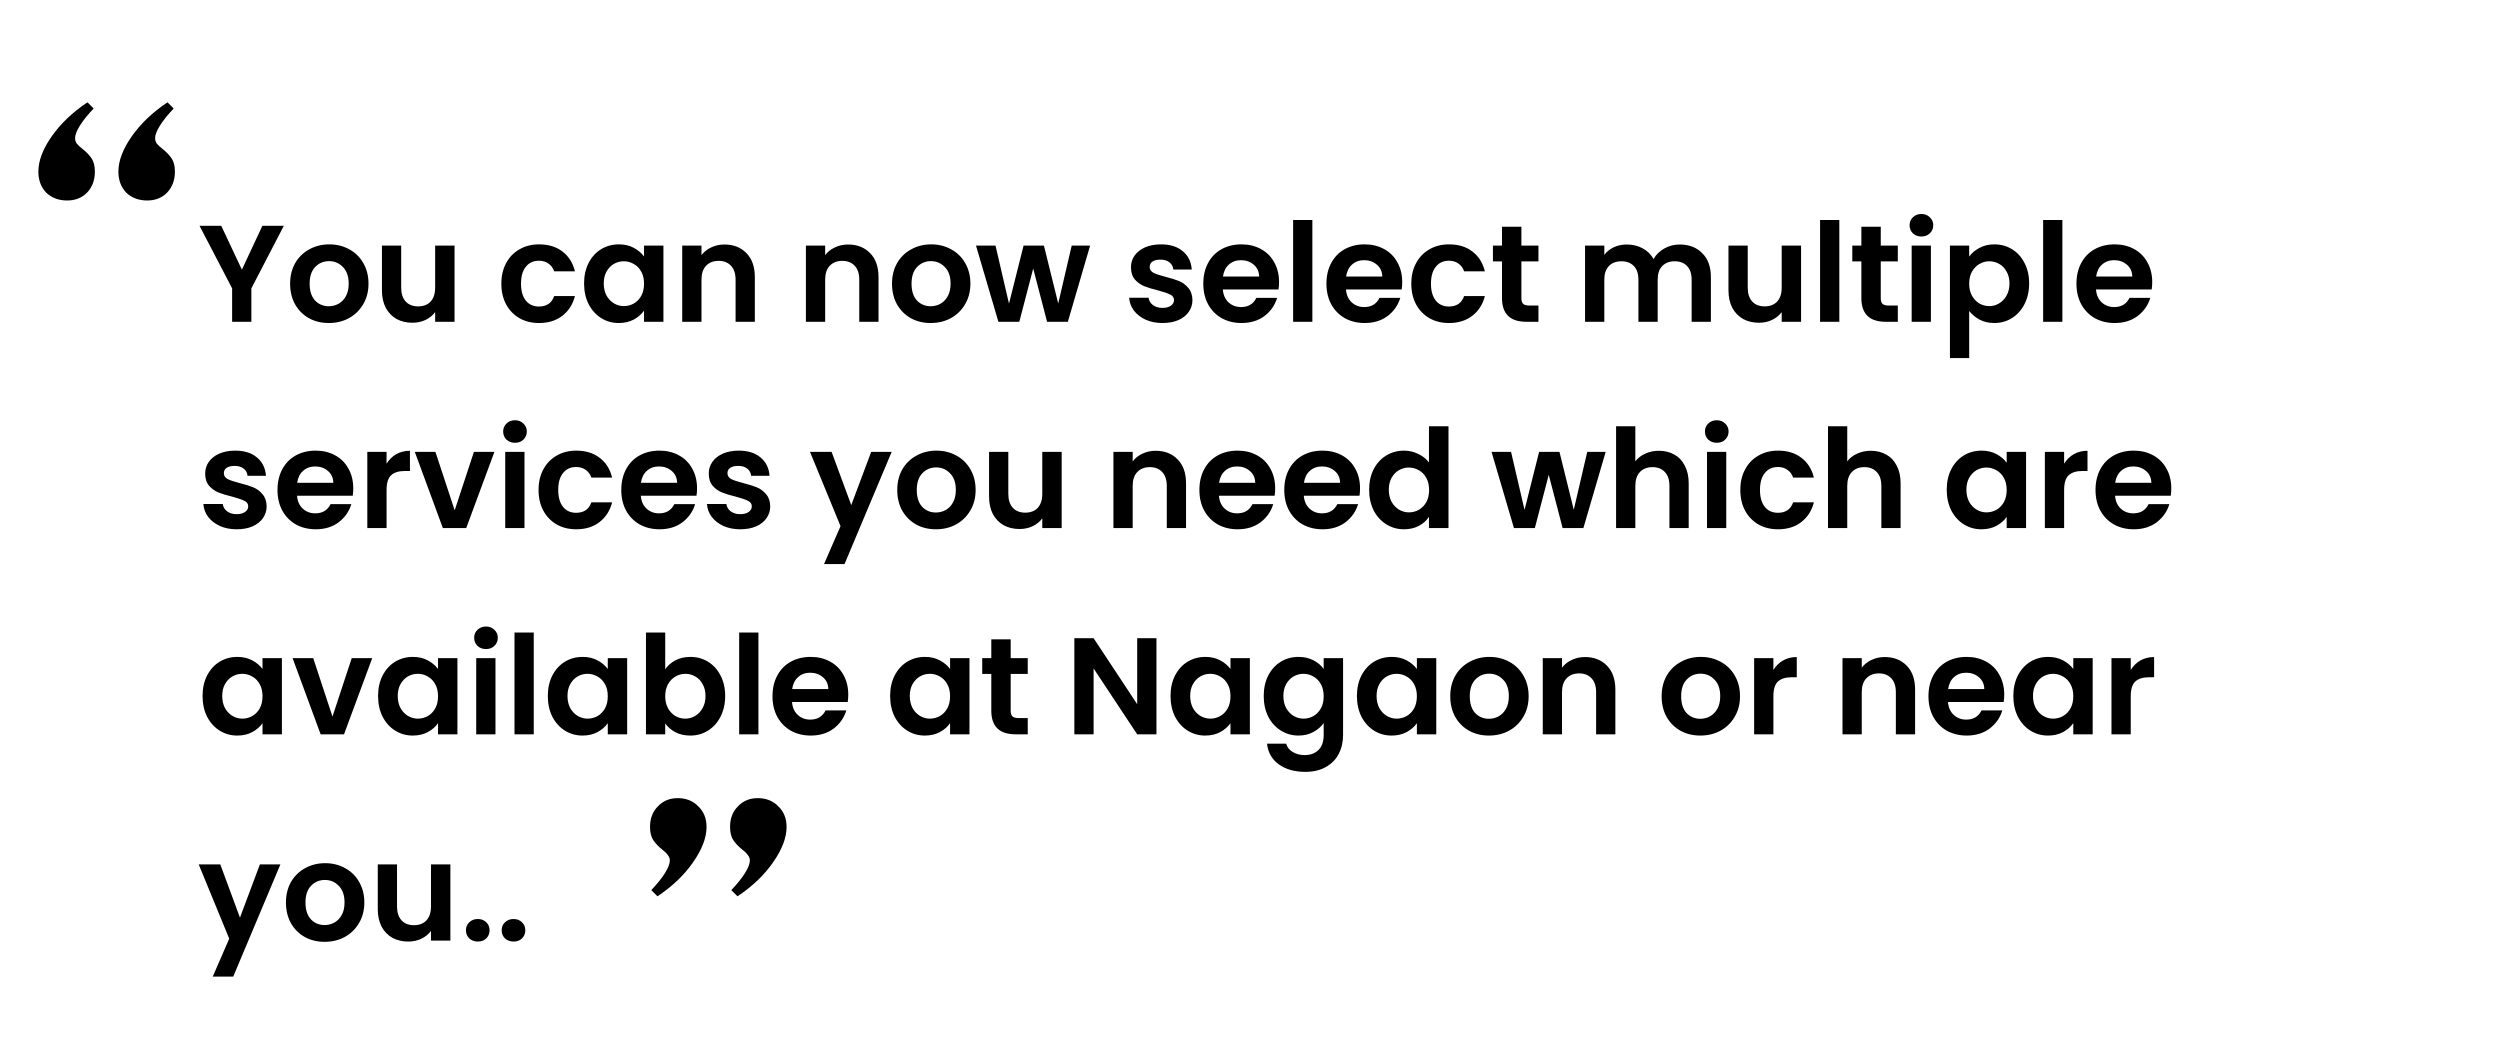 <svg width="909" height="378" viewBox="0 0 909 378" fill="none" xmlns="http://www.w3.org/2000/svg">
<path d="M103.2 82.1L91.4 104.85V117H84.4V104.85L72.55 82.1H80.45L87.95 98.05L95.4 82.1H103.2ZM119.537 117.45C116.87 117.45 114.47 116.867 112.337 115.7C110.204 114.5 108.52 112.817 107.287 110.65C106.087 108.483 105.487 105.983 105.487 103.15C105.487 100.317 106.104 97.817 107.337 95.65C108.604 93.483 110.32 91.817 112.487 90.65C114.654 89.45 117.07 88.85 119.737 88.85C122.404 88.85 124.82 89.45 126.987 90.65C129.154 91.817 130.854 93.483 132.087 95.65C133.354 97.817 133.987 100.317 133.987 103.15C133.987 105.983 133.337 108.483 132.037 110.65C130.77 112.817 129.037 114.5 126.837 115.7C124.67 116.867 122.237 117.45 119.537 117.45ZM119.537 111.35C120.804 111.35 121.987 111.05 123.087 110.45C124.22 109.817 125.12 108.883 125.787 107.65C126.454 106.417 126.787 104.917 126.787 103.15C126.787 100.517 126.087 98.5 124.687 97.1C123.32 95.667 121.637 94.95 119.637 94.95C117.637 94.95 115.954 95.667 114.587 97.1C113.254 98.5 112.587 100.517 112.587 103.15C112.587 105.783 113.237 107.817 114.537 109.25C115.87 110.65 117.537 111.35 119.537 111.35ZM165.272 89.3V117H158.222V113.5C157.322 114.7 156.139 115.65 154.672 116.35C153.239 117.017 151.672 117.35 149.972 117.35C147.805 117.35 145.889 116.9 144.222 116C142.555 115.067 141.239 113.717 140.272 111.95C139.339 110.15 138.872 108.017 138.872 105.55V89.3H145.872V104.55C145.872 106.75 146.422 108.45 147.522 109.65C148.622 110.817 150.122 111.4 152.022 111.4C153.955 111.4 155.472 110.817 156.572 109.65C157.672 108.45 158.222 106.75 158.222 104.55V89.3H165.272ZM182.293 103.15C182.293 100.283 182.876 97.783 184.043 95.65C185.209 93.483 186.826 91.817 188.893 90.65C190.959 89.45 193.326 88.85 195.993 88.85C199.426 88.85 202.259 89.717 204.493 91.45C206.759 93.15 208.276 95.55 209.043 98.65H201.493C201.093 97.45 200.409 96.517 199.443 95.85C198.509 95.15 197.343 94.8 195.943 94.8C193.943 94.8 192.359 95.533 191.193 97C190.026 98.433 189.443 100.483 189.443 103.15C189.443 105.783 190.026 107.833 191.193 109.3C192.359 110.733 193.943 111.45 195.943 111.45C198.776 111.45 200.626 110.183 201.493 107.65H209.043C208.276 110.65 206.759 113.033 204.493 114.8C202.226 116.567 199.393 117.45 195.993 117.45C193.326 117.45 190.959 116.867 188.893 115.7C186.826 114.5 185.209 112.833 184.043 110.7C182.876 108.533 182.293 106.017 182.293 103.15ZM212.371 103.05C212.371 100.25 212.921 97.767 214.021 95.6C215.154 93.433 216.671 91.767 218.571 90.6C220.504 89.433 222.654 88.85 225.021 88.85C227.087 88.85 228.887 89.267 230.421 90.1C231.987 90.933 233.237 91.983 234.171 93.25V89.3H241.221V117H234.171V112.95C233.271 114.25 232.021 115.333 230.421 116.2C228.854 117.033 227.037 117.45 224.971 117.45C222.637 117.45 220.504 116.85 218.571 115.65C216.671 114.45 215.154 112.767 214.021 110.6C212.921 108.4 212.371 105.883 212.371 103.05ZM234.171 103.15C234.171 101.45 233.837 100 233.171 98.8C232.504 97.567 231.604 96.633 230.471 96C229.337 95.333 228.121 95 226.821 95C225.521 95 224.321 95.317 223.221 95.95C222.121 96.583 221.221 97.517 220.521 98.75C219.854 99.95 219.521 101.383 219.521 103.05C219.521 104.717 219.854 106.183 220.521 107.45C221.221 108.683 222.121 109.633 223.221 110.3C224.354 110.967 225.554 111.3 226.821 111.3C228.121 111.3 229.337 110.983 230.471 110.35C231.604 109.683 232.504 108.75 233.171 107.55C233.837 106.317 234.171 104.85 234.171 103.15ZM263.407 88.9C266.707 88.9 269.374 89.95 271.407 92.05C273.441 94.117 274.457 97.017 274.457 100.75V117H267.457V101.7C267.457 99.5 266.907 97.817 265.807 96.65C264.707 95.45 263.207 94.85 261.307 94.85C259.374 94.85 257.841 95.45 256.707 96.65C255.607 97.817 255.057 99.5 255.057 101.7V117H248.057V89.3H255.057V92.75C255.991 91.55 257.174 90.617 258.607 89.95C260.074 89.25 261.674 88.9 263.407 88.9ZM308.378 88.9C311.678 88.9 314.345 89.95 316.378 92.05C318.411 94.117 319.428 97.017 319.428 100.75V117H312.428V101.7C312.428 99.5 311.878 97.817 310.778 96.65C309.678 95.45 308.178 94.85 306.278 94.85C304.345 94.85 302.811 95.45 301.678 96.65C300.578 97.817 300.028 99.5 300.028 101.7V117H293.028V89.3H300.028V92.75C300.961 91.55 302.145 90.617 303.578 89.95C305.045 89.25 306.645 88.9 308.378 88.9ZM338.385 117.45C335.718 117.45 333.318 116.867 331.185 115.7C329.051 114.5 327.368 112.817 326.135 110.65C324.935 108.483 324.335 105.983 324.335 103.15C324.335 100.317 324.951 97.817 326.185 95.65C327.451 93.483 329.168 91.817 331.335 90.65C333.501 89.45 335.918 88.85 338.585 88.85C341.251 88.85 343.668 89.45 345.835 90.65C348.001 91.817 349.701 93.483 350.935 95.65C352.201 97.817 352.835 100.317 352.835 103.15C352.835 105.983 352.185 108.483 350.885 110.65C349.618 112.817 347.885 114.5 345.685 115.7C343.518 116.867 341.085 117.45 338.385 117.45ZM338.385 111.35C339.651 111.35 340.835 111.05 341.935 110.45C343.068 109.817 343.968 108.883 344.635 107.65C345.301 106.417 345.635 104.917 345.635 103.15C345.635 100.517 344.935 98.5 343.535 97.1C342.168 95.667 340.485 94.95 338.485 94.95C336.485 94.95 334.801 95.667 333.435 97.1C332.101 98.5 331.435 100.517 331.435 103.15C331.435 105.783 332.085 107.817 333.385 109.25C334.718 110.65 336.385 111.35 338.385 111.35ZM396.37 89.3L388.27 117H380.72L375.67 97.65L370.62 117H363.02L354.87 89.3H361.97L366.87 110.4L372.17 89.3H379.57L384.77 110.35L389.67 89.3H396.37ZM422.671 117.45C420.404 117.45 418.371 117.05 416.571 116.25C414.771 115.417 413.338 114.3 412.271 112.9C411.238 111.5 410.671 109.95 410.571 108.25H417.621C417.754 109.317 418.271 110.2 419.171 110.9C420.104 111.6 421.254 111.95 422.621 111.95C423.954 111.95 424.988 111.683 425.721 111.15C426.488 110.617 426.871 109.933 426.871 109.1C426.871 108.2 426.404 107.533 425.471 107.1C424.571 106.633 423.121 106.133 421.121 105.6C419.054 105.1 417.354 104.583 416.021 104.05C414.721 103.517 413.588 102.7 412.621 101.6C411.688 100.5 411.221 99.017 411.221 97.15C411.221 95.617 411.654 94.217 412.521 92.95C413.421 91.683 414.688 90.683 416.321 89.95C417.988 89.217 419.938 88.85 422.171 88.85C425.471 88.85 428.104 89.683 430.071 91.35C432.038 92.983 433.121 95.2 433.321 98H426.621C426.521 96.9 426.054 96.033 425.221 95.4C424.421 94.733 423.338 94.4 421.971 94.4C420.704 94.4 419.721 94.633 419.021 95.1C418.354 95.567 418.021 96.217 418.021 97.05C418.021 97.983 418.488 98.7 419.421 99.2C420.354 99.667 421.804 100.15 423.771 100.65C425.771 101.15 427.421 101.667 428.721 102.2C430.021 102.733 431.138 103.567 432.071 104.7C433.038 105.8 433.538 107.267 433.571 109.1C433.571 110.7 433.121 112.133 432.221 113.4C431.354 114.667 430.088 115.667 428.421 116.4C426.788 117.1 424.871 117.45 422.671 117.45ZM465.067 102.55C465.067 103.55 465.001 104.45 464.867 105.25H444.617C444.784 107.25 445.484 108.817 446.717 109.95C447.951 111.083 449.467 111.65 451.267 111.65C453.867 111.65 455.717 110.533 456.817 108.3H464.367C463.567 110.967 462.034 113.167 459.767 114.9C457.501 116.6 454.717 117.45 451.417 117.45C448.751 117.45 446.351 116.867 444.217 115.7C442.117 114.5 440.467 112.817 439.267 110.65C438.101 108.483 437.517 105.983 437.517 103.15C437.517 100.283 438.101 97.767 439.267 95.6C440.434 93.433 442.067 91.767 444.167 90.6C446.267 89.433 448.684 88.85 451.417 88.85C454.051 88.85 456.401 89.417 458.467 90.55C460.567 91.683 462.184 93.3 463.317 95.4C464.484 97.467 465.067 99.85 465.067 102.55ZM457.817 100.55C457.784 98.75 457.134 97.317 455.867 96.25C454.601 95.15 453.051 94.6 451.217 94.6C449.484 94.6 448.017 95.133 446.817 96.2C445.651 97.233 444.934 98.683 444.667 100.55H457.817ZM477.177 80V117H470.177V80H477.177ZM509.843 102.55C509.843 103.55 509.776 104.45 509.643 105.25H489.393C489.559 107.25 490.259 108.817 491.493 109.95C492.726 111.083 494.243 111.65 496.043 111.65C498.643 111.65 500.493 110.533 501.593 108.3H509.143C508.343 110.967 506.809 113.167 504.543 114.9C502.276 116.6 499.493 117.45 496.193 117.45C493.526 117.45 491.126 116.867 488.993 115.7C486.893 114.5 485.243 112.817 484.043 110.65C482.876 108.483 482.293 105.983 482.293 103.15C482.293 100.283 482.876 97.767 484.043 95.6C485.209 93.433 486.843 91.767 488.943 90.6C491.043 89.433 493.459 88.85 496.193 88.85C498.826 88.85 501.176 89.417 503.243 90.55C505.343 91.683 506.959 93.3 508.093 95.4C509.259 97.467 509.843 99.85 509.843 102.55ZM502.593 100.55C502.559 98.75 501.909 97.317 500.643 96.25C499.376 95.15 497.826 94.6 495.993 94.6C494.259 94.6 492.793 95.133 491.593 96.2C490.426 97.233 489.709 98.683 489.443 100.55H502.593ZM513.152 103.15C513.152 100.283 513.735 97.783 514.902 95.65C516.069 93.483 517.685 91.817 519.752 90.65C521.819 89.45 524.185 88.85 526.852 88.85C530.285 88.85 533.119 89.717 535.352 91.45C537.619 93.15 539.135 95.55 539.902 98.65H532.352C531.952 97.45 531.269 96.517 530.302 95.85C529.369 95.15 528.202 94.8 526.802 94.8C524.802 94.8 523.219 95.533 522.052 97C520.885 98.433 520.302 100.483 520.302 103.15C520.302 105.783 520.885 107.833 522.052 109.3C523.219 110.733 524.802 111.45 526.802 111.45C529.635 111.45 531.485 110.183 532.352 107.65H539.902C539.135 110.65 537.619 113.033 535.352 114.8C533.085 116.567 530.252 117.45 526.852 117.45C524.185 117.45 521.819 116.867 519.752 115.7C517.685 114.5 516.069 112.833 514.902 110.7C513.735 108.533 513.152 106.017 513.152 103.15ZM553.18 95.05V108.45C553.18 109.383 553.397 110.067 553.83 110.5C554.297 110.9 555.063 111.1 556.13 111.1H559.38V117H554.98C549.08 117 546.13 114.133 546.13 108.4V95.05H542.83V89.3H546.13V82.45H553.18V89.3H559.38V95.05H553.18ZM610.729 88.9C614.129 88.9 616.862 89.95 618.929 92.05C621.029 94.117 622.079 97.017 622.079 100.75V117H615.079V101.7C615.079 99.533 614.529 97.883 613.429 96.75C612.329 95.583 610.829 95 608.929 95C607.029 95 605.512 95.583 604.379 96.75C603.279 97.883 602.729 99.533 602.729 101.7V117H595.729V101.7C595.729 99.533 595.179 97.883 594.079 96.75C592.979 95.583 591.479 95 589.579 95C587.646 95 586.112 95.583 584.979 96.75C583.879 97.883 583.329 99.533 583.329 101.7V117H576.329V89.3H583.329V92.65C584.229 91.483 585.379 90.567 586.779 89.9C588.212 89.233 589.779 88.9 591.479 88.9C593.646 88.9 595.579 89.367 597.279 90.3C598.979 91.2 600.296 92.5 601.229 94.2C602.129 92.6 603.429 91.317 605.129 90.35C606.862 89.383 608.729 88.9 610.729 88.9ZM654.871 89.3V117H647.821V113.5C646.921 114.7 645.738 115.65 644.271 116.35C642.838 117.017 641.271 117.35 639.571 117.35C637.405 117.35 635.488 116.9 633.821 116C632.155 115.067 630.838 113.717 629.871 111.95C628.938 110.15 628.471 108.017 628.471 105.55V89.3H635.471V104.55C635.471 106.75 636.021 108.45 637.121 109.65C638.221 110.817 639.721 111.4 641.621 111.4C643.555 111.4 645.071 110.817 646.171 109.65C647.271 108.45 647.821 106.75 647.821 104.55V89.3H654.871ZM668.778 80V117H661.778V80H668.778ZM683.844 95.05V108.45C683.844 109.383 684.061 110.067 684.494 110.5C684.961 110.9 685.727 111.1 686.794 111.1H690.044V117H685.644C679.744 117 676.794 114.133 676.794 108.4V95.05H673.494V89.3H676.794V82.45H683.844V89.3H690.044V95.05H683.844ZM698.629 86C697.396 86 696.362 85.617 695.529 84.85C694.729 84.05 694.329 83.067 694.329 81.9C694.329 80.733 694.729 79.767 695.529 79C696.362 78.2 697.396 77.8 698.629 77.8C699.862 77.8 700.879 78.2 701.679 79C702.512 79.767 702.929 80.733 702.929 81.9C702.929 83.067 702.512 84.05 701.679 84.85C700.879 85.617 699.862 86 698.629 86ZM702.079 89.3V117H695.079V89.3H702.079ZM715.995 93.3C716.895 92.033 718.128 90.983 719.695 90.15C721.295 89.283 723.112 88.85 725.145 88.85C727.512 88.85 729.645 89.433 731.545 90.6C733.478 91.767 734.995 93.433 736.095 95.6C737.228 97.733 737.795 100.217 737.795 103.05C737.795 105.883 737.228 108.4 736.095 110.6C734.995 112.767 733.478 114.45 731.545 115.65C729.645 116.85 727.512 117.45 725.145 117.45C723.112 117.45 721.312 117.033 719.745 116.2C718.212 115.367 716.962 114.317 715.995 113.05V130.2H708.995V89.3H715.995V93.3ZM730.645 103.05C730.645 101.383 730.295 99.95 729.595 98.75C728.928 97.517 728.028 96.583 726.895 95.95C725.795 95.317 724.595 95 723.295 95C722.028 95 720.828 95.333 719.695 96C718.595 96.633 717.695 97.567 716.995 98.8C716.328 100.033 715.995 101.483 715.995 103.15C715.995 104.817 716.328 106.267 716.995 107.5C717.695 108.733 718.595 109.683 719.695 110.35C720.828 110.983 722.028 111.3 723.295 111.3C724.595 111.3 725.795 110.967 726.895 110.3C728.028 109.633 728.928 108.683 729.595 107.45C730.295 106.217 730.645 104.75 730.645 103.05ZM749.882 80V117H742.882V80H749.882ZM782.548 102.55C782.548 103.55 782.481 104.45 782.348 105.25H762.098C762.264 107.25 762.964 108.817 764.198 109.95C765.431 111.083 766.948 111.65 768.748 111.65C771.348 111.65 773.198 110.533 774.298 108.3H781.848C781.048 110.967 779.514 113.167 777.248 114.9C774.981 116.6 772.198 117.45 768.898 117.45C766.231 117.45 763.831 116.867 761.698 115.7C759.598 114.5 757.948 112.817 756.748 110.65C755.581 108.483 754.998 105.983 754.998 103.15C754.998 100.283 755.581 97.767 756.748 95.6C757.914 93.433 759.548 91.767 761.648 90.6C763.748 89.433 766.164 88.85 768.898 88.85C771.531 88.85 773.881 89.417 775.948 90.55C778.048 91.683 779.664 93.3 780.798 95.4C781.964 97.467 782.548 99.85 782.548 102.55ZM775.298 100.55C775.264 98.75 774.614 97.317 773.348 96.25C772.081 95.15 770.531 94.6 768.698 94.6C766.964 94.6 765.498 95.133 764.298 96.2C763.131 97.233 762.414 98.683 762.148 100.55H775.298ZM86.05 192.45C83.783 192.45 81.75 192.05 79.95 191.25C78.15 190.417 76.717 189.3 75.65 187.9C74.617 186.5 74.05 184.95 73.95 183.25H81C81.133 184.317 81.65 185.2 82.55 185.9C83.483 186.6 84.633 186.95 86 186.95C87.333 186.95 88.367 186.683 89.1 186.15C89.867 185.617 90.25 184.933 90.25 184.1C90.25 183.2 89.783 182.533 88.85 182.1C87.95 181.633 86.5 181.133 84.5 180.6C82.433 180.1 80.733 179.583 79.4 179.05C78.1 178.517 76.967 177.7 76 176.6C75.067 175.5 74.6 174.017 74.6 172.15C74.6 170.617 75.033 169.217 75.9 167.95C76.8 166.683 78.067 165.683 79.7 164.95C81.367 164.217 83.317 163.85 85.55 163.85C88.85 163.85 91.483 164.683 93.45 166.35C95.417 167.983 96.5 170.2 96.7 173H90C89.9 171.9 89.433 171.033 88.6 170.4C87.8 169.733 86.717 169.4 85.35 169.4C84.083 169.4 83.1 169.633 82.4 170.1C81.733 170.567 81.4 171.217 81.4 172.05C81.4 172.983 81.867 173.7 82.8 174.2C83.733 174.667 85.183 175.15 87.15 175.65C89.15 176.15 90.8 176.667 92.1 177.2C93.4 177.733 94.517 178.567 95.45 179.7C96.417 180.8 96.917 182.267 96.95 184.1C96.95 185.7 96.5 187.133 95.6 188.4C94.733 189.667 93.467 190.667 91.8 191.4C90.167 192.1 88.25 192.45 86.05 192.45ZM128.446 177.55C128.446 178.55 128.379 179.45 128.246 180.25H107.996C108.163 182.25 108.863 183.817 110.096 184.95C111.329 186.083 112.846 186.65 114.646 186.65C117.246 186.65 119.096 185.533 120.196 183.3H127.746C126.946 185.967 125.413 188.167 123.146 189.9C120.879 191.6 118.096 192.45 114.796 192.45C112.129 192.45 109.729 191.867 107.596 190.7C105.496 189.5 103.846 187.817 102.646 185.65C101.479 183.483 100.896 180.983 100.896 178.15C100.896 175.283 101.479 172.767 102.646 170.6C103.813 168.433 105.446 166.767 107.546 165.6C109.646 164.433 112.063 163.85 114.796 163.85C117.429 163.85 119.779 164.417 121.846 165.55C123.946 166.683 125.563 168.3 126.696 170.4C127.863 172.467 128.446 174.85 128.446 177.55ZM121.196 175.55C121.163 173.75 120.513 172.317 119.246 171.25C117.979 170.15 116.429 169.6 114.596 169.6C112.863 169.6 111.396 170.133 110.196 171.2C109.029 172.233 108.313 173.683 108.046 175.55H121.196ZM140.555 168.6C141.455 167.133 142.622 165.983 144.055 165.15C145.522 164.317 147.189 163.9 149.055 163.9V171.25H147.205C145.005 171.25 143.339 171.767 142.205 172.8C141.105 173.833 140.555 175.633 140.555 178.2V192H133.555V164.3H140.555V168.6ZM165.32 185.55L172.32 164.3H179.77L169.52 192H161.02L150.82 164.3H158.32L165.32 185.55ZM187.252 161C186.019 161 184.985 160.617 184.152 159.85C183.352 159.05 182.952 158.067 182.952 156.9C182.952 155.733 183.352 154.767 184.152 154C184.985 153.2 186.019 152.8 187.252 152.8C188.485 152.8 189.502 153.2 190.302 154C191.135 154.767 191.552 155.733 191.552 156.9C191.552 158.067 191.135 159.05 190.302 159.85C189.502 160.617 188.485 161 187.252 161ZM190.702 164.3V192H183.702V164.3H190.702ZM195.818 178.15C195.818 175.283 196.401 172.783 197.568 170.65C198.735 168.483 200.351 166.817 202.418 165.65C204.485 164.45 206.851 163.85 209.518 163.85C212.951 163.85 215.785 164.717 218.018 166.45C220.285 168.15 221.801 170.55 222.568 173.65H215.018C214.618 172.45 213.935 171.517 212.968 170.85C212.035 170.15 210.868 169.8 209.468 169.8C207.468 169.8 205.885 170.533 204.718 172C203.551 173.433 202.968 175.483 202.968 178.15C202.968 180.783 203.551 182.833 204.718 184.3C205.885 185.733 207.468 186.45 209.468 186.45C212.301 186.45 214.151 185.183 215.018 182.65H222.568C221.801 185.65 220.285 188.033 218.018 189.8C215.751 191.567 212.918 192.45 209.518 192.45C206.851 192.45 204.485 191.867 202.418 190.7C200.351 189.5 198.735 187.833 197.568 185.7C196.401 183.533 195.818 181.017 195.818 178.15ZM253.446 177.55C253.446 178.55 253.379 179.45 253.246 180.25H232.996C233.163 182.25 233.863 183.817 235.096 184.95C236.329 186.083 237.846 186.65 239.646 186.65C242.246 186.65 244.096 185.533 245.196 183.3H252.746C251.946 185.967 250.413 188.167 248.146 189.9C245.879 191.6 243.096 192.45 239.796 192.45C237.129 192.45 234.729 191.867 232.596 190.7C230.496 189.5 228.846 187.817 227.646 185.65C226.479 183.483 225.896 180.983 225.896 178.15C225.896 175.283 226.479 172.767 227.646 170.6C228.813 168.433 230.446 166.767 232.546 165.6C234.646 164.433 237.063 163.85 239.796 163.85C242.429 163.85 244.779 164.417 246.846 165.55C248.946 166.683 250.563 168.3 251.696 170.4C252.863 172.467 253.446 174.85 253.446 177.55ZM246.196 175.55C246.163 173.75 245.513 172.317 244.246 171.25C242.979 170.15 241.429 169.6 239.596 169.6C237.863 169.6 236.396 170.133 235.196 171.2C234.029 172.233 233.313 173.683 233.046 175.55H246.196ZM269.155 192.45C266.889 192.45 264.855 192.05 263.055 191.25C261.255 190.417 259.822 189.3 258.755 187.9C257.722 186.5 257.155 184.95 257.055 183.25H264.105C264.239 184.317 264.755 185.2 265.655 185.9C266.589 186.6 267.739 186.95 269.105 186.95C270.439 186.95 271.472 186.683 272.205 186.15C272.972 185.617 273.355 184.933 273.355 184.1C273.355 183.2 272.889 182.533 271.955 182.1C271.055 181.633 269.605 181.133 267.605 180.6C265.539 180.1 263.839 179.583 262.505 179.05C261.205 178.517 260.072 177.7 259.105 176.6C258.172 175.5 257.705 174.017 257.705 172.15C257.705 170.617 258.139 169.217 259.005 167.95C259.905 166.683 261.172 165.683 262.805 164.95C264.472 164.217 266.422 163.85 268.655 163.85C271.955 163.85 274.589 164.683 276.555 166.35C278.522 167.983 279.605 170.2 279.805 173H273.105C273.005 171.9 272.539 171.033 271.705 170.4C270.905 169.733 269.822 169.4 268.455 169.4C267.189 169.4 266.205 169.633 265.505 170.1C264.839 170.567 264.505 171.217 264.505 172.05C264.505 172.983 264.972 173.7 265.905 174.2C266.839 174.667 268.289 175.15 270.255 175.65C272.255 176.15 273.905 176.667 275.205 177.2C276.505 177.733 277.622 178.567 278.555 179.7C279.522 180.8 280.022 182.267 280.055 184.1C280.055 185.7 279.605 187.133 278.705 188.4C277.839 189.667 276.572 190.667 274.905 191.4C273.272 192.1 271.355 192.45 269.155 192.45ZM324.216 164.3L307.066 205.1H299.616L305.616 191.3L294.516 164.3H302.366L309.516 183.65L316.766 164.3H324.216ZM340.289 192.45C337.622 192.45 335.222 191.867 333.089 190.7C330.956 189.5 329.272 187.817 328.039 185.65C326.839 183.483 326.239 180.983 326.239 178.15C326.239 175.317 326.856 172.817 328.089 170.65C329.356 168.483 331.072 166.817 333.239 165.65C335.406 164.45 337.822 163.85 340.489 163.85C343.156 163.85 345.572 164.45 347.739 165.65C349.906 166.817 351.606 168.483 352.839 170.65C354.106 172.817 354.739 175.317 354.739 178.15C354.739 180.983 354.089 183.483 352.789 185.65C351.522 187.817 349.789 189.5 347.589 190.7C345.422 191.867 342.989 192.45 340.289 192.45ZM340.289 186.35C341.556 186.35 342.739 186.05 343.839 185.45C344.972 184.817 345.872 183.883 346.539 182.65C347.206 181.417 347.539 179.917 347.539 178.15C347.539 175.517 346.839 173.5 345.439 172.1C344.072 170.667 342.389 169.95 340.389 169.95C338.389 169.95 336.706 170.667 335.339 172.1C334.006 173.5 333.339 175.517 333.339 178.15C333.339 180.783 333.989 182.817 335.289 184.25C336.622 185.65 338.289 186.35 340.289 186.35ZM386.024 164.3V192H378.974V188.5C378.074 189.7 376.89 190.65 375.424 191.35C373.99 192.017 372.424 192.35 370.724 192.35C368.557 192.35 366.64 191.9 364.974 191C363.307 190.067 361.99 188.717 361.024 186.95C360.09 185.15 359.624 183.017 359.624 180.55V164.3H366.624V179.55C366.624 181.75 367.174 183.45 368.274 184.65C369.374 185.817 370.874 186.4 372.774 186.4C374.707 186.4 376.224 185.817 377.324 184.65C378.424 183.45 378.974 181.75 378.974 179.55V164.3H386.024ZM420.195 163.9C423.495 163.9 426.161 164.95 428.195 167.05C430.228 169.117 431.245 172.017 431.245 175.75V192H424.245V176.7C424.245 174.5 423.695 172.817 422.595 171.65C421.495 170.45 419.995 169.85 418.095 169.85C416.161 169.85 414.628 170.45 413.495 171.65C412.395 172.817 411.845 174.5 411.845 176.7V192H404.845V164.3H411.845V167.75C412.778 166.55 413.961 165.617 415.395 164.95C416.861 164.25 418.461 163.9 420.195 163.9ZM463.651 177.55C463.651 178.55 463.585 179.45 463.451 180.25H443.201C443.368 182.25 444.068 183.817 445.301 184.95C446.535 186.083 448.051 186.65 449.851 186.65C452.451 186.65 454.301 185.533 455.401 183.3H462.951C462.151 185.967 460.618 188.167 458.351 189.9C456.085 191.6 453.301 192.45 450.001 192.45C447.335 192.45 444.935 191.867 442.801 190.7C440.701 189.5 439.051 187.817 437.851 185.65C436.685 183.483 436.101 180.983 436.101 178.15C436.101 175.283 436.685 172.767 437.851 170.6C439.018 168.433 440.651 166.767 442.751 165.6C444.851 164.433 447.268 163.85 450.001 163.85C452.635 163.85 454.985 164.417 457.051 165.55C459.151 166.683 460.768 168.3 461.901 170.4C463.068 172.467 463.651 174.85 463.651 177.55ZM456.401 175.55C456.368 173.75 455.718 172.317 454.451 171.25C453.185 170.15 451.635 169.6 449.801 169.6C448.068 169.6 446.601 170.133 445.401 171.2C444.235 172.233 443.518 173.683 443.251 175.55H456.401ZM494.511 177.55C494.511 178.55 494.444 179.45 494.311 180.25H474.061C474.227 182.25 474.927 183.817 476.161 184.95C477.394 186.083 478.911 186.65 480.711 186.65C483.311 186.65 485.161 185.533 486.261 183.3H493.811C493.011 185.967 491.477 188.167 489.211 189.9C486.944 191.6 484.161 192.45 480.861 192.45C478.194 192.45 475.794 191.867 473.661 190.7C471.561 189.5 469.911 187.817 468.711 185.65C467.544 183.483 466.961 180.983 466.961 178.15C466.961 175.283 467.544 172.767 468.711 170.6C469.877 168.433 471.511 166.767 473.611 165.6C475.711 164.433 478.127 163.85 480.861 163.85C483.494 163.85 485.844 164.417 487.911 165.55C490.011 166.683 491.627 168.3 492.761 170.4C493.927 172.467 494.511 174.85 494.511 177.55ZM487.261 175.55C487.227 173.75 486.577 172.317 485.311 171.25C484.044 170.15 482.494 169.6 480.661 169.6C478.927 169.6 477.461 170.133 476.261 171.2C475.094 172.233 474.377 173.683 474.111 175.55H487.261ZM497.82 178.05C497.82 175.25 498.37 172.767 499.47 170.6C500.603 168.433 502.137 166.767 504.07 165.6C506.003 164.433 508.153 163.85 510.52 163.85C512.32 163.85 514.037 164.25 515.67 165.05C517.303 165.817 518.603 166.85 519.57 168.15V155H526.67V192H519.57V187.9C518.703 189.267 517.487 190.367 515.92 191.2C514.353 192.033 512.537 192.45 510.47 192.45C508.137 192.45 506.003 191.85 504.07 190.65C502.137 189.45 500.603 187.767 499.47 185.6C498.37 183.4 497.82 180.883 497.82 178.05ZM519.62 178.15C519.62 176.45 519.287 175 518.62 173.8C517.953 172.567 517.053 171.633 515.92 171C514.787 170.333 513.57 170 512.27 170C510.97 170 509.77 170.317 508.67 170.95C507.57 171.583 506.67 172.517 505.97 173.75C505.303 174.95 504.97 176.383 504.97 178.05C504.97 179.717 505.303 181.183 505.97 182.45C506.67 183.683 507.57 184.633 508.67 185.3C509.803 185.967 511.003 186.3 512.27 186.3C513.57 186.3 514.787 185.983 515.92 185.35C517.053 184.683 517.953 183.75 518.62 182.55C519.287 181.317 519.62 179.85 519.62 178.15ZM583.821 164.3L575.721 192H568.171L563.121 172.65L558.071 192H550.471L542.321 164.3H549.421L554.321 185.4L559.621 164.3H567.021L572.221 185.35L577.121 164.3H583.821ZM603.208 163.9C605.308 163.9 607.175 164.367 608.808 165.3C610.442 166.2 611.708 167.55 612.608 169.35C613.542 171.117 614.008 173.25 614.008 175.75V192H607.008V176.7C607.008 174.5 606.458 172.817 605.358 171.65C604.258 170.45 602.758 169.85 600.858 169.85C598.925 169.85 597.392 170.45 596.258 171.65C595.158 172.817 594.608 174.5 594.608 176.7V192H587.608V155H594.608V167.75C595.508 166.55 596.708 165.617 598.208 164.95C599.708 164.25 601.375 163.9 603.208 163.9ZM624.215 161C622.982 161 621.948 160.617 621.115 159.85C620.315 159.05 619.915 158.067 619.915 156.9C619.915 155.733 620.315 154.767 621.115 154C621.948 153.2 622.982 152.8 624.215 152.8C625.448 152.8 626.465 153.2 627.265 154C628.098 154.767 628.515 155.733 628.515 156.9C628.515 158.067 628.098 159.05 627.265 159.85C626.465 160.617 625.448 161 624.215 161ZM627.665 164.3V192H620.665V164.3H627.665ZM632.781 178.15C632.781 175.283 633.364 172.783 634.531 170.65C635.698 168.483 637.314 166.817 639.381 165.65C641.448 164.45 643.814 163.85 646.481 163.85C649.914 163.85 652.748 164.717 654.981 166.45C657.248 168.15 658.764 170.55 659.531 173.65H651.981C651.581 172.45 650.898 171.517 649.931 170.85C648.998 170.15 647.831 169.8 646.431 169.8C644.431 169.8 642.848 170.533 641.681 172C640.514 173.433 639.931 175.483 639.931 178.15C639.931 180.783 640.514 182.833 641.681 184.3C642.848 185.733 644.431 186.45 646.431 186.45C649.264 186.45 651.114 185.183 651.981 182.65H659.531C658.764 185.65 657.248 188.033 654.981 189.8C652.714 191.567 649.881 192.45 646.481 192.45C643.814 192.45 641.448 191.867 639.381 190.7C637.314 189.5 635.698 187.833 634.531 185.7C633.364 183.533 632.781 181.017 632.781 178.15ZM680.259 163.9C682.359 163.9 684.226 164.367 685.859 165.3C687.492 166.2 688.759 167.55 689.659 169.35C690.592 171.117 691.059 173.25 691.059 175.75V192H684.059V176.7C684.059 174.5 683.509 172.817 682.409 171.65C681.309 170.45 679.809 169.85 677.909 169.85C675.976 169.85 674.442 170.45 673.309 171.65C672.209 172.817 671.659 174.5 671.659 176.7V192H664.659V155H671.659V167.75C672.559 166.55 673.759 165.617 675.259 164.95C676.759 164.25 678.426 163.9 680.259 163.9ZM707.83 178.05C707.83 175.25 708.38 172.767 709.48 170.6C710.613 168.433 712.13 166.767 714.03 165.6C715.963 164.433 718.113 163.85 720.48 163.85C722.546 163.85 724.346 164.267 725.88 165.1C727.446 165.933 728.696 166.983 729.63 168.25V164.3H736.68V192H729.63V187.95C728.73 189.25 727.48 190.333 725.88 191.2C724.313 192.033 722.496 192.45 720.43 192.45C718.096 192.45 715.963 191.85 714.03 190.65C712.13 189.45 710.613 187.767 709.48 185.6C708.38 183.4 707.83 180.883 707.83 178.05ZM729.63 178.15C729.63 176.45 729.296 175 728.63 173.8C727.963 172.567 727.063 171.633 725.93 171C724.796 170.333 723.58 170 722.28 170C720.98 170 719.78 170.317 718.68 170.95C717.58 171.583 716.68 172.517 715.98 173.75C715.313 174.95 714.98 176.383 714.98 178.05C714.98 179.717 715.313 181.183 715.98 182.45C716.68 183.683 717.58 184.633 718.68 185.3C719.813 185.967 721.013 186.3 722.28 186.3C723.58 186.3 724.796 185.983 725.93 185.35C727.063 184.683 727.963 183.75 728.63 182.55C729.296 181.317 729.63 179.85 729.63 178.15ZM750.516 168.6C751.416 167.133 752.583 165.983 754.016 165.15C755.483 164.317 757.15 163.9 759.016 163.9V171.25H757.166C754.966 171.25 753.3 171.767 752.166 172.8C751.066 173.833 750.516 175.633 750.516 178.2V192H743.516V164.3H750.516V168.6ZM789.481 177.55C789.481 178.55 789.415 179.45 789.281 180.25H769.031C769.198 182.25 769.898 183.817 771.131 184.95C772.365 186.083 773.881 186.65 775.681 186.65C778.281 186.65 780.131 185.533 781.231 183.3H788.781C787.981 185.967 786.448 188.167 784.181 189.9C781.915 191.6 779.131 192.45 775.831 192.45C773.165 192.45 770.765 191.867 768.631 190.7C766.531 189.5 764.881 187.817 763.681 185.65C762.515 183.483 761.931 180.983 761.931 178.15C761.931 175.283 762.515 172.767 763.681 170.6C764.848 168.433 766.481 166.767 768.581 165.6C770.681 164.433 773.098 163.85 775.831 163.85C778.465 163.85 780.815 164.417 782.881 165.55C784.981 166.683 786.598 168.3 787.731 170.4C788.898 172.467 789.481 174.85 789.481 177.55ZM782.231 175.55C782.198 173.75 781.548 172.317 780.281 171.25C779.015 170.15 777.465 169.6 775.631 169.6C773.898 169.6 772.431 170.133 771.231 171.2C770.065 172.233 769.348 173.683 769.081 175.55H782.231ZM73.65 253.05C73.65 250.25 74.2 247.767 75.3 245.6C76.433 243.433 77.95 241.767 79.85 240.6C81.783 239.433 83.933 238.85 86.3 238.85C88.367 238.85 90.167 239.267 91.7 240.1C93.267 240.933 94.517 241.983 95.45 243.25V239.3H102.5V267H95.45V262.95C94.55 264.25 93.3 265.333 91.7 266.2C90.133 267.033 88.317 267.45 86.25 267.45C83.917 267.45 81.783 266.85 79.85 265.65C77.95 264.45 76.433 262.767 75.3 260.6C74.2 258.4 73.65 255.883 73.65 253.05ZM95.45 253.15C95.45 251.45 95.117 250 94.45 248.8C93.783 247.567 92.883 246.633 91.75 246C90.617 245.333 89.4 245 88.1 245C86.8 245 85.6 245.317 84.5 245.95C83.4 246.583 82.5 247.517 81.8 248.75C81.133 249.95 80.8 251.383 80.8 253.05C80.8 254.717 81.133 256.183 81.8 257.45C82.5 258.683 83.4 259.633 84.5 260.3C85.633 260.967 86.833 261.3 88.1 261.3C89.4 261.3 90.617 260.983 91.75 260.35C92.883 259.683 93.783 258.75 94.45 257.55C95.117 256.317 95.45 254.85 95.45 253.15ZM120.887 260.55L127.887 239.3H135.337L125.087 267H116.587L106.387 239.3H113.887L120.887 260.55ZM137.468 253.05C137.468 250.25 138.018 247.767 139.118 245.6C140.252 243.433 141.768 241.767 143.668 240.6C145.602 239.433 147.752 238.85 150.118 238.85C152.185 238.85 153.985 239.267 155.518 240.1C157.085 240.933 158.335 241.983 159.268 243.25V239.3H166.318V267H159.268V262.95C158.368 264.25 157.118 265.333 155.518 266.2C153.952 267.033 152.135 267.45 150.068 267.45C147.735 267.45 145.602 266.85 143.668 265.65C141.768 264.45 140.252 262.767 139.118 260.6C138.018 258.4 137.468 255.883 137.468 253.05ZM159.268 253.15C159.268 251.45 158.935 250 158.268 248.8C157.602 247.567 156.702 246.633 155.568 246C154.435 245.333 153.218 245 151.918 245C150.618 245 149.418 245.317 148.318 245.95C147.218 246.583 146.318 247.517 145.618 248.75C144.952 249.95 144.618 251.383 144.618 253.05C144.618 254.717 144.952 256.183 145.618 257.45C146.318 258.683 147.218 259.633 148.318 260.3C149.452 260.967 150.652 261.3 151.918 261.3C153.218 261.3 154.435 260.983 155.568 260.35C156.702 259.683 157.602 258.75 158.268 257.55C158.935 256.317 159.268 254.85 159.268 253.15ZM176.705 236C175.472 236 174.438 235.617 173.605 234.85C172.805 234.05 172.405 233.067 172.405 231.9C172.405 230.733 172.805 229.767 173.605 229C174.438 228.2 175.472 227.8 176.705 227.8C177.938 227.8 178.955 228.2 179.755 229C180.588 229.767 181.005 230.733 181.005 231.9C181.005 233.067 180.588 234.05 179.755 234.85C178.955 235.617 177.938 236 176.705 236ZM180.155 239.3V267H173.155V239.3H180.155ZM194.071 230V267H187.071V230H194.071ZM199.187 253.05C199.187 250.25 199.737 247.767 200.837 245.6C201.97 243.433 203.487 241.767 205.387 240.6C207.32 239.433 209.47 238.85 211.837 238.85C213.904 238.85 215.704 239.267 217.237 240.1C218.804 240.933 220.054 241.983 220.987 243.25V239.3H228.037V267H220.987V262.95C220.087 264.25 218.837 265.333 217.237 266.2C215.67 267.033 213.854 267.45 211.787 267.45C209.454 267.45 207.32 266.85 205.387 265.65C203.487 264.45 201.97 262.767 200.837 260.6C199.737 258.4 199.187 255.883 199.187 253.05ZM220.987 253.15C220.987 251.45 220.654 250 219.987 248.8C219.32 247.567 218.42 246.633 217.287 246C216.154 245.333 214.937 245 213.637 245C212.337 245 211.137 245.317 210.037 245.95C208.937 246.583 208.037 247.517 207.337 248.75C206.67 249.95 206.337 251.383 206.337 253.05C206.337 254.717 206.67 256.183 207.337 257.45C208.037 258.683 208.937 259.633 210.037 260.3C211.17 260.967 212.37 261.3 213.637 261.3C214.937 261.3 216.154 260.983 217.287 260.35C218.42 259.683 219.32 258.75 219.987 257.55C220.654 256.317 220.987 254.85 220.987 253.15ZM241.874 243.35C242.774 242.017 244.007 240.933 245.574 240.1C247.174 239.267 248.99 238.85 251.024 238.85C253.39 238.85 255.524 239.433 257.424 240.6C259.357 241.767 260.874 243.433 261.974 245.6C263.107 247.733 263.674 250.217 263.674 253.05C263.674 255.883 263.107 258.4 261.974 260.6C260.874 262.767 259.357 264.45 257.424 265.65C255.524 266.85 253.39 267.45 251.024 267.45C248.957 267.45 247.14 267.05 245.574 266.25C244.04 265.417 242.807 264.35 241.874 263.05V267H234.874V230H241.874V243.35ZM256.524 253.05C256.524 251.383 256.174 249.95 255.474 248.75C254.807 247.517 253.907 246.583 252.774 245.95C251.674 245.317 250.474 245 249.174 245C247.907 245 246.707 245.333 245.574 246C244.474 246.633 243.574 247.567 242.874 248.8C242.207 250.033 241.874 251.483 241.874 253.15C241.874 254.817 242.207 256.267 242.874 257.5C243.574 258.733 244.474 259.683 245.574 260.35C246.707 260.983 247.907 261.3 249.174 261.3C250.474 261.3 251.674 260.967 252.774 260.3C253.907 259.633 254.807 258.683 255.474 257.45C256.174 256.217 256.524 254.75 256.524 253.05ZM275.761 230V267H268.761V230H275.761ZM308.427 252.55C308.427 253.55 308.36 254.45 308.227 255.25H287.977C288.143 257.25 288.843 258.817 290.077 259.95C291.31 261.083 292.827 261.65 294.627 261.65C297.227 261.65 299.077 260.533 300.177 258.3H307.727C306.927 260.967 305.393 263.167 303.127 264.9C300.86 266.6 298.077 267.45 294.777 267.45C292.11 267.45 289.71 266.867 287.577 265.7C285.477 264.5 283.827 262.817 282.627 260.65C281.46 258.483 280.877 255.983 280.877 253.15C280.877 250.283 281.46 247.767 282.627 245.6C283.793 243.433 285.427 241.767 287.527 240.6C289.627 239.433 292.043 238.85 294.777 238.85C297.41 238.85 299.76 239.417 301.827 240.55C303.927 241.683 305.543 243.3 306.677 245.4C307.843 247.467 308.427 249.85 308.427 252.55ZM301.177 250.55C301.143 248.75 300.493 247.317 299.227 246.25C297.96 245.15 296.41 244.6 294.577 244.6C292.843 244.6 291.377 245.133 290.177 246.2C289.01 247.233 288.293 248.683 288.027 250.55H301.177ZM323.65 253.05C323.65 250.25 324.2 247.767 325.3 245.6C326.433 243.433 327.95 241.767 329.85 240.6C331.783 239.433 333.933 238.85 336.3 238.85C338.367 238.85 340.167 239.267 341.7 240.1C343.267 240.933 344.517 241.983 345.45 243.25V239.3H352.5V267H345.45V262.95C344.55 264.25 343.3 265.333 341.7 266.2C340.133 267.033 338.317 267.45 336.25 267.45C333.917 267.45 331.783 266.85 329.85 265.65C327.95 264.45 326.433 262.767 325.3 260.6C324.2 258.4 323.65 255.883 323.65 253.05ZM345.45 253.15C345.45 251.45 345.117 250 344.45 248.8C343.783 247.567 342.883 246.633 341.75 246C340.617 245.333 339.4 245 338.1 245C336.8 245 335.6 245.317 334.5 245.95C333.4 246.583 332.5 247.517 331.8 248.75C331.133 249.95 330.8 251.383 330.8 253.05C330.8 254.717 331.133 256.183 331.8 257.45C332.5 258.683 333.4 259.633 334.5 260.3C335.633 260.967 336.833 261.3 338.1 261.3C339.4 261.3 340.617 260.983 341.75 260.35C342.883 259.683 343.783 258.75 344.45 257.55C345.117 256.317 345.45 254.85 345.45 253.15ZM367.487 245.05V258.45C367.487 259.383 367.703 260.067 368.137 260.5C368.603 260.9 369.37 261.1 370.437 261.1H373.687V267H369.287C363.387 267 360.437 264.133 360.437 258.4V245.05H357.137V239.3H360.437V232.45H367.487V239.3H373.687V245.05H367.487ZM420.486 267H413.486L397.636 243.05V267H390.636V232.05H397.636L413.486 256.05V232.05H420.486V267ZM425.603 253.05C425.603 250.25 426.153 247.767 427.253 245.6C428.386 243.433 429.903 241.767 431.803 240.6C433.736 239.433 435.886 238.85 438.253 238.85C440.32 238.85 442.12 239.267 443.653 240.1C445.22 240.933 446.47 241.983 447.403 243.25V239.3H454.453V267H447.403V262.95C446.503 264.25 445.253 265.333 443.653 266.2C442.086 267.033 440.27 267.45 438.203 267.45C435.87 267.45 433.736 266.85 431.803 265.65C429.903 264.45 428.386 262.767 427.253 260.6C426.153 258.4 425.603 255.883 425.603 253.05ZM447.403 253.15C447.403 251.45 447.07 250 446.403 248.8C445.736 247.567 444.836 246.633 443.703 246C442.57 245.333 441.353 245 440.053 245C438.753 245 437.553 245.317 436.453 245.95C435.353 246.583 434.453 247.517 433.753 248.75C433.086 249.95 432.753 251.383 432.753 253.05C432.753 254.717 433.086 256.183 433.753 257.45C434.453 258.683 435.353 259.633 436.453 260.3C437.586 260.967 438.786 261.3 440.053 261.3C441.353 261.3 442.57 260.983 443.703 260.35C444.836 259.683 445.736 258.75 446.403 257.55C447.07 256.317 447.403 254.85 447.403 253.15ZM472.14 238.85C474.207 238.85 476.023 239.267 477.59 240.1C479.157 240.9 480.39 241.95 481.29 243.25V239.3H488.34V267.2C488.34 269.767 487.823 272.05 486.79 274.05C485.757 276.083 484.207 277.683 482.14 278.85C480.073 280.05 477.573 280.65 474.64 280.65C470.707 280.65 467.473 279.733 464.94 277.9C462.44 276.067 461.023 273.567 460.69 270.4H467.64C468.007 271.667 468.79 272.667 469.99 273.4C471.223 274.167 472.707 274.55 474.44 274.55C476.473 274.55 478.123 273.933 479.39 272.7C480.657 271.5 481.29 269.667 481.29 267.2V262.9C480.39 264.2 479.14 265.283 477.54 266.15C475.973 267.017 474.173 267.45 472.14 267.45C469.807 267.45 467.673 266.85 465.74 265.65C463.807 264.45 462.273 262.767 461.14 260.6C460.04 258.4 459.49 255.883 459.49 253.05C459.49 250.25 460.04 247.767 461.14 245.6C462.273 243.433 463.79 241.767 465.69 240.6C467.623 239.433 469.773 238.85 472.14 238.85ZM481.29 253.15C481.29 251.45 480.957 250 480.29 248.8C479.623 247.567 478.723 246.633 477.59 246C476.457 245.333 475.24 245 473.94 245C472.64 245 471.44 245.317 470.34 245.95C469.24 246.583 468.34 247.517 467.64 248.75C466.973 249.95 466.64 251.383 466.64 253.05C466.64 254.717 466.973 256.183 467.64 257.45C468.34 258.683 469.24 259.633 470.34 260.3C471.473 260.967 472.673 261.3 473.94 261.3C475.24 261.3 476.457 260.983 477.59 260.35C478.723 259.683 479.623 258.75 480.29 257.55C480.957 256.317 481.29 254.85 481.29 253.15ZM493.377 253.05C493.377 250.25 493.927 247.767 495.027 245.6C496.16 243.433 497.677 241.767 499.577 240.6C501.51 239.433 503.66 238.85 506.027 238.85C508.093 238.85 509.893 239.267 511.427 240.1C512.993 240.933 514.243 241.983 515.177 243.25V239.3H522.227V267H515.177V262.95C514.277 264.25 513.027 265.333 511.427 266.2C509.86 267.033 508.043 267.45 505.977 267.45C503.643 267.45 501.51 266.85 499.577 265.65C497.677 264.45 496.16 262.767 495.027 260.6C493.927 258.4 493.377 255.883 493.377 253.05ZM515.177 253.15C515.177 251.45 514.843 250 514.177 248.8C513.51 247.567 512.61 246.633 511.477 246C510.343 245.333 509.127 245 507.827 245C506.527 245 505.327 245.317 504.227 245.95C503.127 246.583 502.227 247.517 501.527 248.75C500.86 249.95 500.527 251.383 500.527 253.05C500.527 254.717 500.86 256.183 501.527 257.45C502.227 258.683 503.127 259.633 504.227 260.3C505.36 260.967 506.56 261.3 507.827 261.3C509.127 261.3 510.343 260.983 511.477 260.35C512.61 259.683 513.51 258.75 514.177 257.55C514.843 256.317 515.177 254.85 515.177 253.15ZM541.363 267.45C538.697 267.45 536.297 266.867 534.163 265.7C532.03 264.5 530.347 262.817 529.113 260.65C527.913 258.483 527.313 255.983 527.313 253.15C527.313 250.317 527.93 247.817 529.163 245.65C530.43 243.483 532.147 241.817 534.313 240.65C536.48 239.45 538.897 238.85 541.563 238.85C544.23 238.85 546.647 239.45 548.813 240.65C550.98 241.817 552.68 243.483 553.913 245.65C555.18 247.817 555.813 250.317 555.813 253.15C555.813 255.983 555.163 258.483 553.863 260.65C552.597 262.817 550.863 264.5 548.663 265.7C546.497 266.867 544.063 267.45 541.363 267.45ZM541.363 261.35C542.63 261.35 543.813 261.05 544.913 260.45C546.047 259.817 546.947 258.883 547.613 257.65C548.28 256.417 548.613 254.917 548.613 253.15C548.613 250.517 547.913 248.5 546.513 247.1C545.147 245.667 543.463 244.95 541.463 244.95C539.463 244.95 537.78 245.667 536.413 247.1C535.08 248.5 534.413 250.517 534.413 253.15C534.413 255.783 535.063 257.817 536.363 259.25C537.697 260.65 539.363 261.35 541.363 261.35ZM576.298 238.9C579.598 238.9 582.265 239.95 584.298 242.05C586.331 244.117 587.348 247.017 587.348 250.75V267H580.348V251.7C580.348 249.5 579.798 247.817 578.698 246.65C577.598 245.45 576.098 244.85 574.198 244.85C572.265 244.85 570.731 245.45 569.598 246.65C568.498 247.817 567.948 249.5 567.948 251.7V267H560.948V239.3H567.948V242.75C568.881 241.55 570.065 240.617 571.498 239.95C572.965 239.25 574.565 238.9 576.298 238.9ZM618.219 267.45C615.552 267.45 613.152 266.867 611.019 265.7C608.885 264.5 607.202 262.817 605.969 260.65C604.769 258.483 604.169 255.983 604.169 253.15C604.169 250.317 604.785 247.817 606.019 245.65C607.285 243.483 609.002 241.817 611.169 240.65C613.335 239.45 615.752 238.85 618.419 238.85C621.085 238.85 623.502 239.45 625.669 240.65C627.835 241.817 629.535 243.483 630.769 245.65C632.035 247.817 632.669 250.317 632.669 253.15C632.669 255.983 632.019 258.483 630.719 260.65C629.452 262.817 627.719 264.5 625.519 265.7C623.352 266.867 620.919 267.45 618.219 267.45ZM618.219 261.35C619.485 261.35 620.669 261.05 621.769 260.45C622.902 259.817 623.802 258.883 624.469 257.65C625.135 256.417 625.469 254.917 625.469 253.15C625.469 250.517 624.769 248.5 623.369 247.1C622.002 245.667 620.319 244.95 618.319 244.95C616.319 244.95 614.635 245.667 613.269 247.1C611.935 248.5 611.269 250.517 611.269 253.15C611.269 255.783 611.919 257.817 613.219 259.25C614.552 260.65 616.219 261.35 618.219 261.35ZM644.804 243.6C645.704 242.133 646.87 240.983 648.304 240.15C649.77 239.317 651.437 238.9 653.304 238.9V246.25H651.454C649.254 246.25 647.587 246.767 646.454 247.8C645.354 248.833 644.804 250.633 644.804 253.2V267H637.804V239.3H644.804V243.6ZM685.282 238.9C688.582 238.9 691.249 239.95 693.282 242.05C695.316 244.117 696.332 247.017 696.332 250.75V267H689.332V251.7C689.332 249.5 688.782 247.817 687.682 246.65C686.582 245.45 685.082 244.85 683.182 244.85C681.249 244.85 679.716 245.45 678.582 246.65C677.482 247.817 676.932 249.5 676.932 251.7V267H669.932V239.3H676.932V242.75C677.866 241.55 679.049 240.617 680.482 239.95C681.949 239.25 683.549 238.9 685.282 238.9ZM728.739 252.55C728.739 253.55 728.672 254.45 728.539 255.25H708.289C708.456 257.25 709.156 258.817 710.389 259.95C711.622 261.083 713.139 261.65 714.939 261.65C717.539 261.65 719.389 260.533 720.489 258.3H728.039C727.239 260.967 725.706 263.167 723.439 264.9C721.172 266.6 718.389 267.45 715.089 267.45C712.422 267.45 710.022 266.867 707.889 265.7C705.789 264.5 704.139 262.817 702.939 260.65C701.772 258.483 701.189 255.983 701.189 253.15C701.189 250.283 701.772 247.767 702.939 245.6C704.106 243.433 705.739 241.767 707.839 240.6C709.939 239.433 712.356 238.85 715.089 238.85C717.722 238.85 720.072 239.417 722.139 240.55C724.239 241.683 725.856 243.3 726.989 245.4C728.156 247.467 728.739 249.85 728.739 252.55ZM721.489 250.55C721.456 248.75 720.806 247.317 719.539 246.25C718.272 245.15 716.722 244.6 714.889 244.6C713.156 244.6 711.689 245.133 710.489 246.2C709.322 247.233 708.606 248.683 708.339 250.55H721.489ZM732.048 253.05C732.048 250.25 732.598 247.767 733.698 245.6C734.832 243.433 736.348 241.767 738.248 240.6C740.182 239.433 742.332 238.85 744.698 238.85C746.765 238.85 748.565 239.267 750.098 240.1C751.665 240.933 752.915 241.983 753.848 243.25V239.3H760.898V267H753.848V262.95C752.948 264.25 751.698 265.333 750.098 266.2C748.532 267.033 746.715 267.45 744.648 267.45C742.315 267.45 740.182 266.85 738.248 265.65C736.348 264.45 734.832 262.767 733.698 260.6C732.598 258.4 732.048 255.883 732.048 253.05ZM753.848 253.15C753.848 251.45 753.515 250 752.848 248.8C752.182 247.567 751.282 246.633 750.148 246C749.015 245.333 747.798 245 746.498 245C745.198 245 743.998 245.317 742.898 245.95C741.798 246.583 740.898 247.517 740.198 248.75C739.532 249.95 739.198 251.383 739.198 253.05C739.198 254.717 739.532 256.183 740.198 257.45C740.898 258.683 741.798 259.633 742.898 260.3C744.032 260.967 745.232 261.3 746.498 261.3C747.798 261.3 749.015 260.983 750.148 260.35C751.282 259.683 752.182 258.75 752.848 257.55C753.515 256.317 753.848 254.85 753.848 253.15ZM774.735 243.6C775.635 242.133 776.802 240.983 778.235 240.15C779.702 239.317 781.368 238.9 783.235 238.9V246.25H781.385C779.185 246.25 777.518 246.767 776.385 247.8C775.285 248.833 774.735 250.633 774.735 253.2V267H767.735V239.3H774.735V243.6ZM101.95 314.3L84.8 355.1H77.35L83.35 341.3L72.25 314.3H80.1L87.25 333.65L94.5 314.3H101.95ZM118.023 342.45C115.357 342.45 112.957 341.867 110.823 340.7C108.69 339.5 107.007 337.817 105.773 335.65C104.573 333.483 103.973 330.983 103.973 328.15C103.973 325.317 104.59 322.817 105.823 320.65C107.09 318.483 108.807 316.817 110.973 315.65C113.14 314.45 115.557 313.85 118.223 313.85C120.89 313.85 123.307 314.45 125.473 315.65C127.64 316.817 129.34 318.483 130.573 320.65C131.84 322.817 132.473 325.317 132.473 328.15C132.473 330.983 131.823 333.483 130.523 335.65C129.257 337.817 127.523 339.5 125.323 340.7C123.157 341.867 120.723 342.45 118.023 342.45ZM118.023 336.35C119.29 336.35 120.473 336.05 121.573 335.45C122.707 334.817 123.607 333.883 124.273 332.65C124.94 331.417 125.273 329.917 125.273 328.15C125.273 325.517 124.573 323.5 123.173 322.1C121.807 320.667 120.123 319.95 118.123 319.95C116.123 319.95 114.44 320.667 113.073 322.1C111.74 323.5 111.073 325.517 111.073 328.15C111.073 330.783 111.723 332.817 113.023 334.25C114.357 335.65 116.023 336.35 118.023 336.35ZM163.758 314.3V342H156.708V338.5C155.808 339.7 154.625 340.65 153.158 341.35C151.725 342.017 150.158 342.35 148.458 342.35C146.292 342.35 144.375 341.9 142.708 341C141.042 340.067 139.725 338.717 138.758 336.95C137.825 335.15 137.358 333.017 137.358 330.55V314.3H144.358V329.55C144.358 331.75 144.908 333.45 146.008 334.65C147.108 335.817 148.608 336.4 150.508 336.4C152.442 336.4 153.958 335.817 155.058 334.65C156.158 333.45 156.708 331.75 156.708 329.55V314.3H163.758ZM173.765 342.35C172.498 342.35 171.448 341.967 170.615 341.2C169.815 340.4 169.415 339.417 169.415 338.25C169.415 337.083 169.815 336.117 170.615 335.35C171.448 334.55 172.498 334.15 173.765 334.15C174.998 334.15 176.015 334.55 176.815 335.35C177.615 336.117 178.015 337.083 178.015 338.25C178.015 339.417 177.615 340.4 176.815 341.2C176.015 341.967 174.998 342.35 173.765 342.35ZM186.753 342.35C185.486 342.35 184.436 341.967 183.603 341.2C182.803 340.4 182.403 339.417 182.403 338.25C182.403 337.083 182.803 336.117 183.603 335.35C184.436 334.55 185.486 334.15 186.753 334.15C187.986 334.15 189.003 334.55 189.803 335.35C190.603 336.117 191.003 337.083 191.003 338.25C191.003 339.417 190.603 340.4 189.803 341.2C189.003 341.967 187.986 342.35 186.753 342.35Z" fill="black"/>
<path d="M24.45 72.9C21.35 72.9 18.8 71.95 16.8 70.05C14.9 68.05 13.95 65.5 13.95 62.4C13.95 58.5 15.55 54.25 18.75 49.65C22.05 44.95 26.4 40.8 31.8 37.2L34.05 39.45C31.95 41.65 30.3 43.7 29.1 45.6C27.9 47.5 27.3 49.05 27.3 50.25C27.3 50.95 27.5 51.6 27.9 52.2C28.4 52.8 29.1 53.45 30 54.15C31.4 55.25 32.5 56.4 33.3 57.6C34.1 58.8 34.5 60.4 34.5 62.4C34.5 65.5 33.55 68.05 31.65 70.05C29.75 71.95 27.35 72.9 24.45 72.9ZM53.55 72.9C50.45 72.9 47.9 71.95 45.9 70.05C44 68.05 43.05 65.5 43.05 62.4C43.05 58.5 44.65 54.25 47.85 49.65C51.15 44.95 55.5 40.8 60.9 37.2L63.15 39.45C61.05 41.65 59.4 43.7 58.2 45.6C57 47.5 56.4 49.05 56.4 50.25C56.4 50.95 56.6 51.6 57 52.2C57.5 52.8 58.2 53.45 59.1 54.15C60.5 55.25 61.6 56.4 62.4 57.6C63.2 58.8 63.6 60.4 63.6 62.4C63.6 65.5 62.65 68.05 60.75 70.05C58.85 71.95 56.45 72.9 53.55 72.9Z" fill="black"/>
<path d="M236.8 323.65C238.9 321.45 240.55 319.4 241.75 317.5C242.95 315.6 243.55 314.05 243.55 312.85C243.55 312.15 243.3 311.5 242.8 310.9C242.4 310.3 241.75 309.65 240.85 308.95C239.45 307.85 238.35 306.7 237.55 305.5C236.75 304.3 236.35 302.7 236.35 300.7C236.35 297.6 237.3 295.1 239.2 293.2C241.1 291.2 243.5 290.2 246.4 290.2C249.5 290.2 252 291.2 253.9 293.2C255.9 295.1 256.9 297.6 256.9 300.7C256.9 304.6 255.25 308.9 251.95 313.6C248.75 318.2 244.45 322.3 239.05 325.9L236.8 323.65ZM265.9 323.65C268 321.45 269.65 319.4 270.85 317.5C272.05 315.6 272.65 314.05 272.65 312.85C272.65 312.15 272.4 311.5 271.9 310.9C271.5 310.3 270.85 309.65 269.95 308.95C268.55 307.85 267.45 306.7 266.65 305.5C265.85 304.3 265.45 302.7 265.45 300.7C265.45 297.6 266.4 295.1 268.3 293.2C270.2 291.2 272.6 290.2 275.5 290.2C278.6 290.2 281.1 291.2 283 293.2C285 295.1 286 297.6 286 300.7C286 304.6 284.35 308.9 281.05 313.6C277.85 318.2 273.55 322.3 268.15 325.9L265.9 323.65Z" fill="black"/>
</svg>
